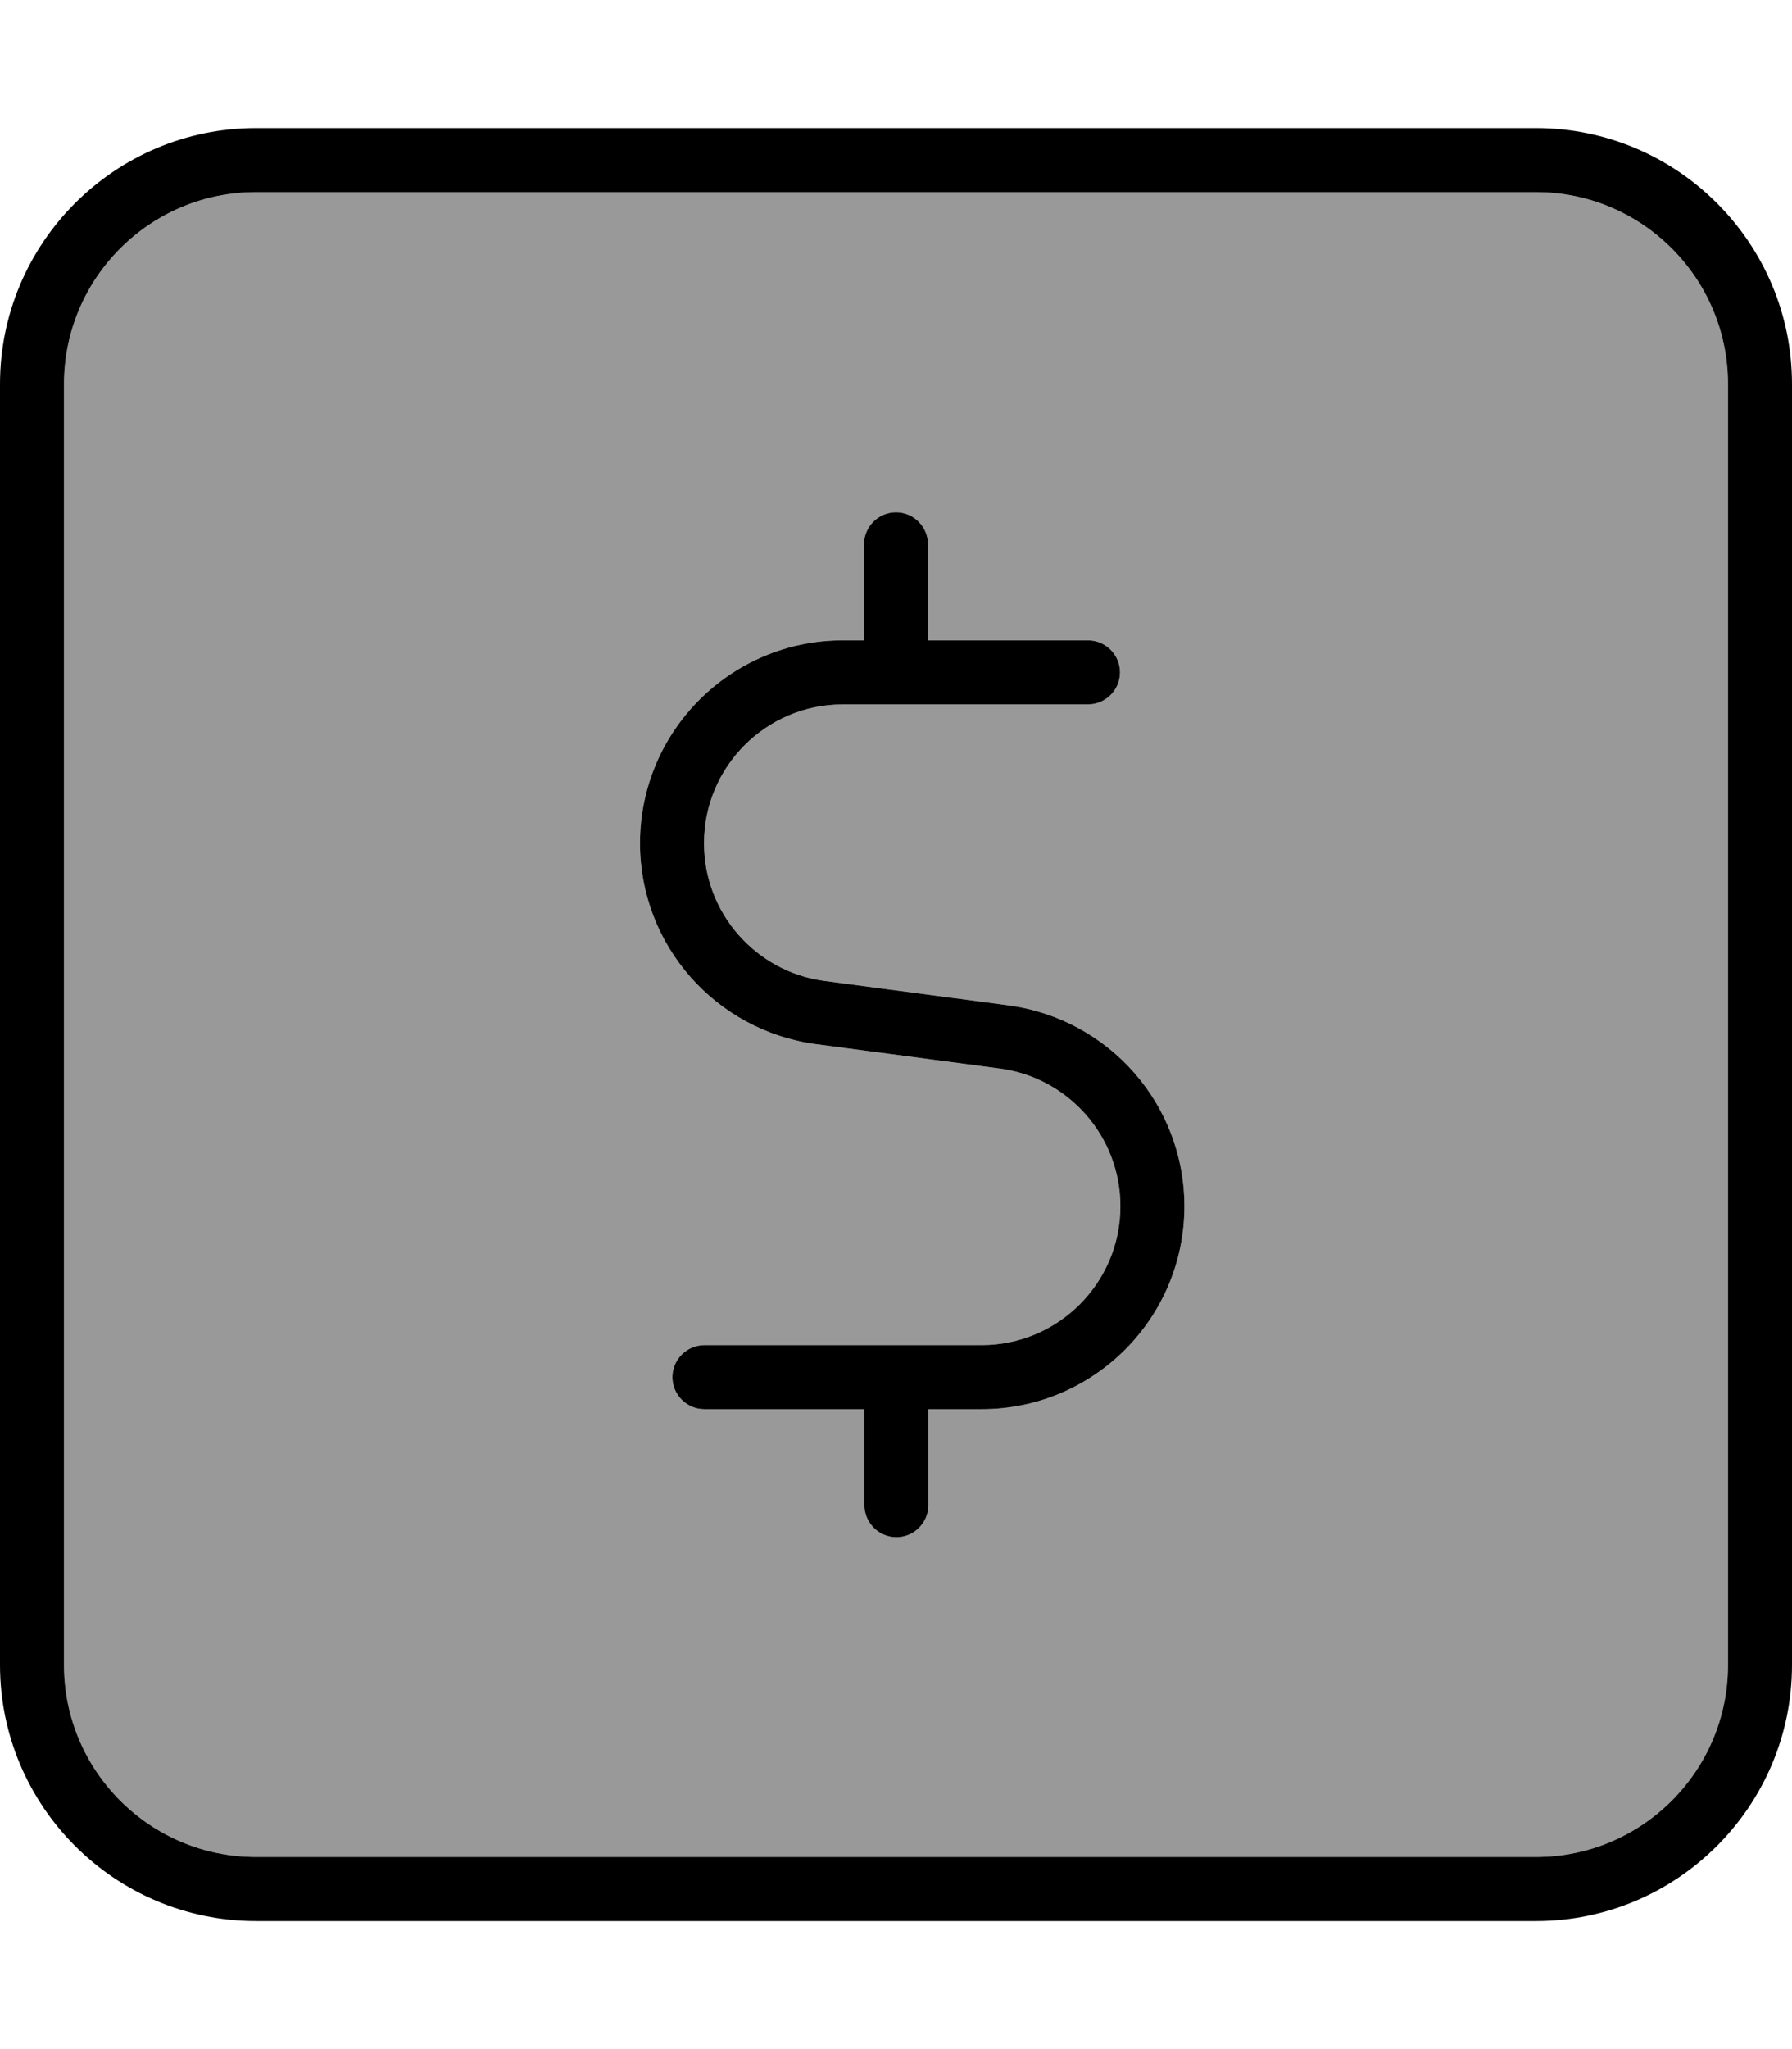 <svg fill="currentColor" xmlns="http://www.w3.org/2000/svg" viewBox="0 0 448 512"><!--! Font Awesome Pro 7.0.1 by @fontawesome - https://fontawesome.com License - https://fontawesome.com/license (Commercial License) Copyright 2025 Fonticons, Inc. --><path opacity=".4" fill="currentColor" d="M16 96l0 320c0 26.5 21.5 48 48 48l320 0c26.5 0 48-21.5 48-48l0-320c0-26.5-21.5-48-48-48L64 48C37.5 48 16 69.5 16 96zM160 210.7c0-28 22.7-50.7 50.7-50.7l5.3 0 0-24c0-4.4 3.6-8 8-8s8 3.6 8 8l0 24 40 0c4.4 0 8 3.6 8 8s-3.6 8-8 8l-61.3 0c-19.1 0-34.7 15.5-34.7 34.7 0 17.4 12.9 32.1 30.1 34.4l46 6.1c25.2 3.4 44 24.8 44 50.2 0 28-22.7 50.7-50.7 50.7l-13.3 0 0 24c0 4.4-3.6 8-8 8s-8-3.6-8-8l0-24-40 0c-4.4 0-8-3.6-8-8s3.6-8 8-8l69.3 0c19.1 0 34.7-15.5 34.7-34.7 0-17.4-12.9-32.1-30.1-34.4l-46-6.1c-25.2-3.4-44-24.8-44-50.2z"/><path fill="currentColor" d="M64 48C37.5 48 16 69.5 16 96l0 320c0 26.5 21.5 48 48 48l320 0c26.5 0 48-21.5 48-48l0-320c0-26.5-21.5-48-48-48L64 48zM0 96C0 60.7 28.7 32 64 32l320 0c35.3 0 64 28.7 64 64l0 320c0 35.3-28.7 64-64 64L64 480c-35.3 0-64-28.7-64-64L0 96zm224 32c4.4 0 8 3.6 8 8l0 24 40 0c4.4 0 8 3.6 8 8s-3.6 8-8 8l-61.3 0c-19.1 0-34.7 15.5-34.7 34.7 0 17.4 12.9 32.1 30.1 34.4l46 6.1c25.2 3.4 44 24.8 44 50.2 0 28-22.7 50.7-50.7 50.7l-13.3 0 0 24c0 4.4-3.6 8-8 8s-8-3.6-8-8l0-24-40 0c-4.4 0-8-3.6-8-8s3.6-8 8-8l69.3 0c19.1 0 34.7-15.5 34.7-34.7 0-17.4-12.9-32.1-30.1-34.4l-46-6.1c-25.2-3.4-44-24.8-44-50.2 0-28 22.7-50.7 50.7-50.7l5.3 0 0-24c0-4.4 3.6-8 8-8z"/></svg>